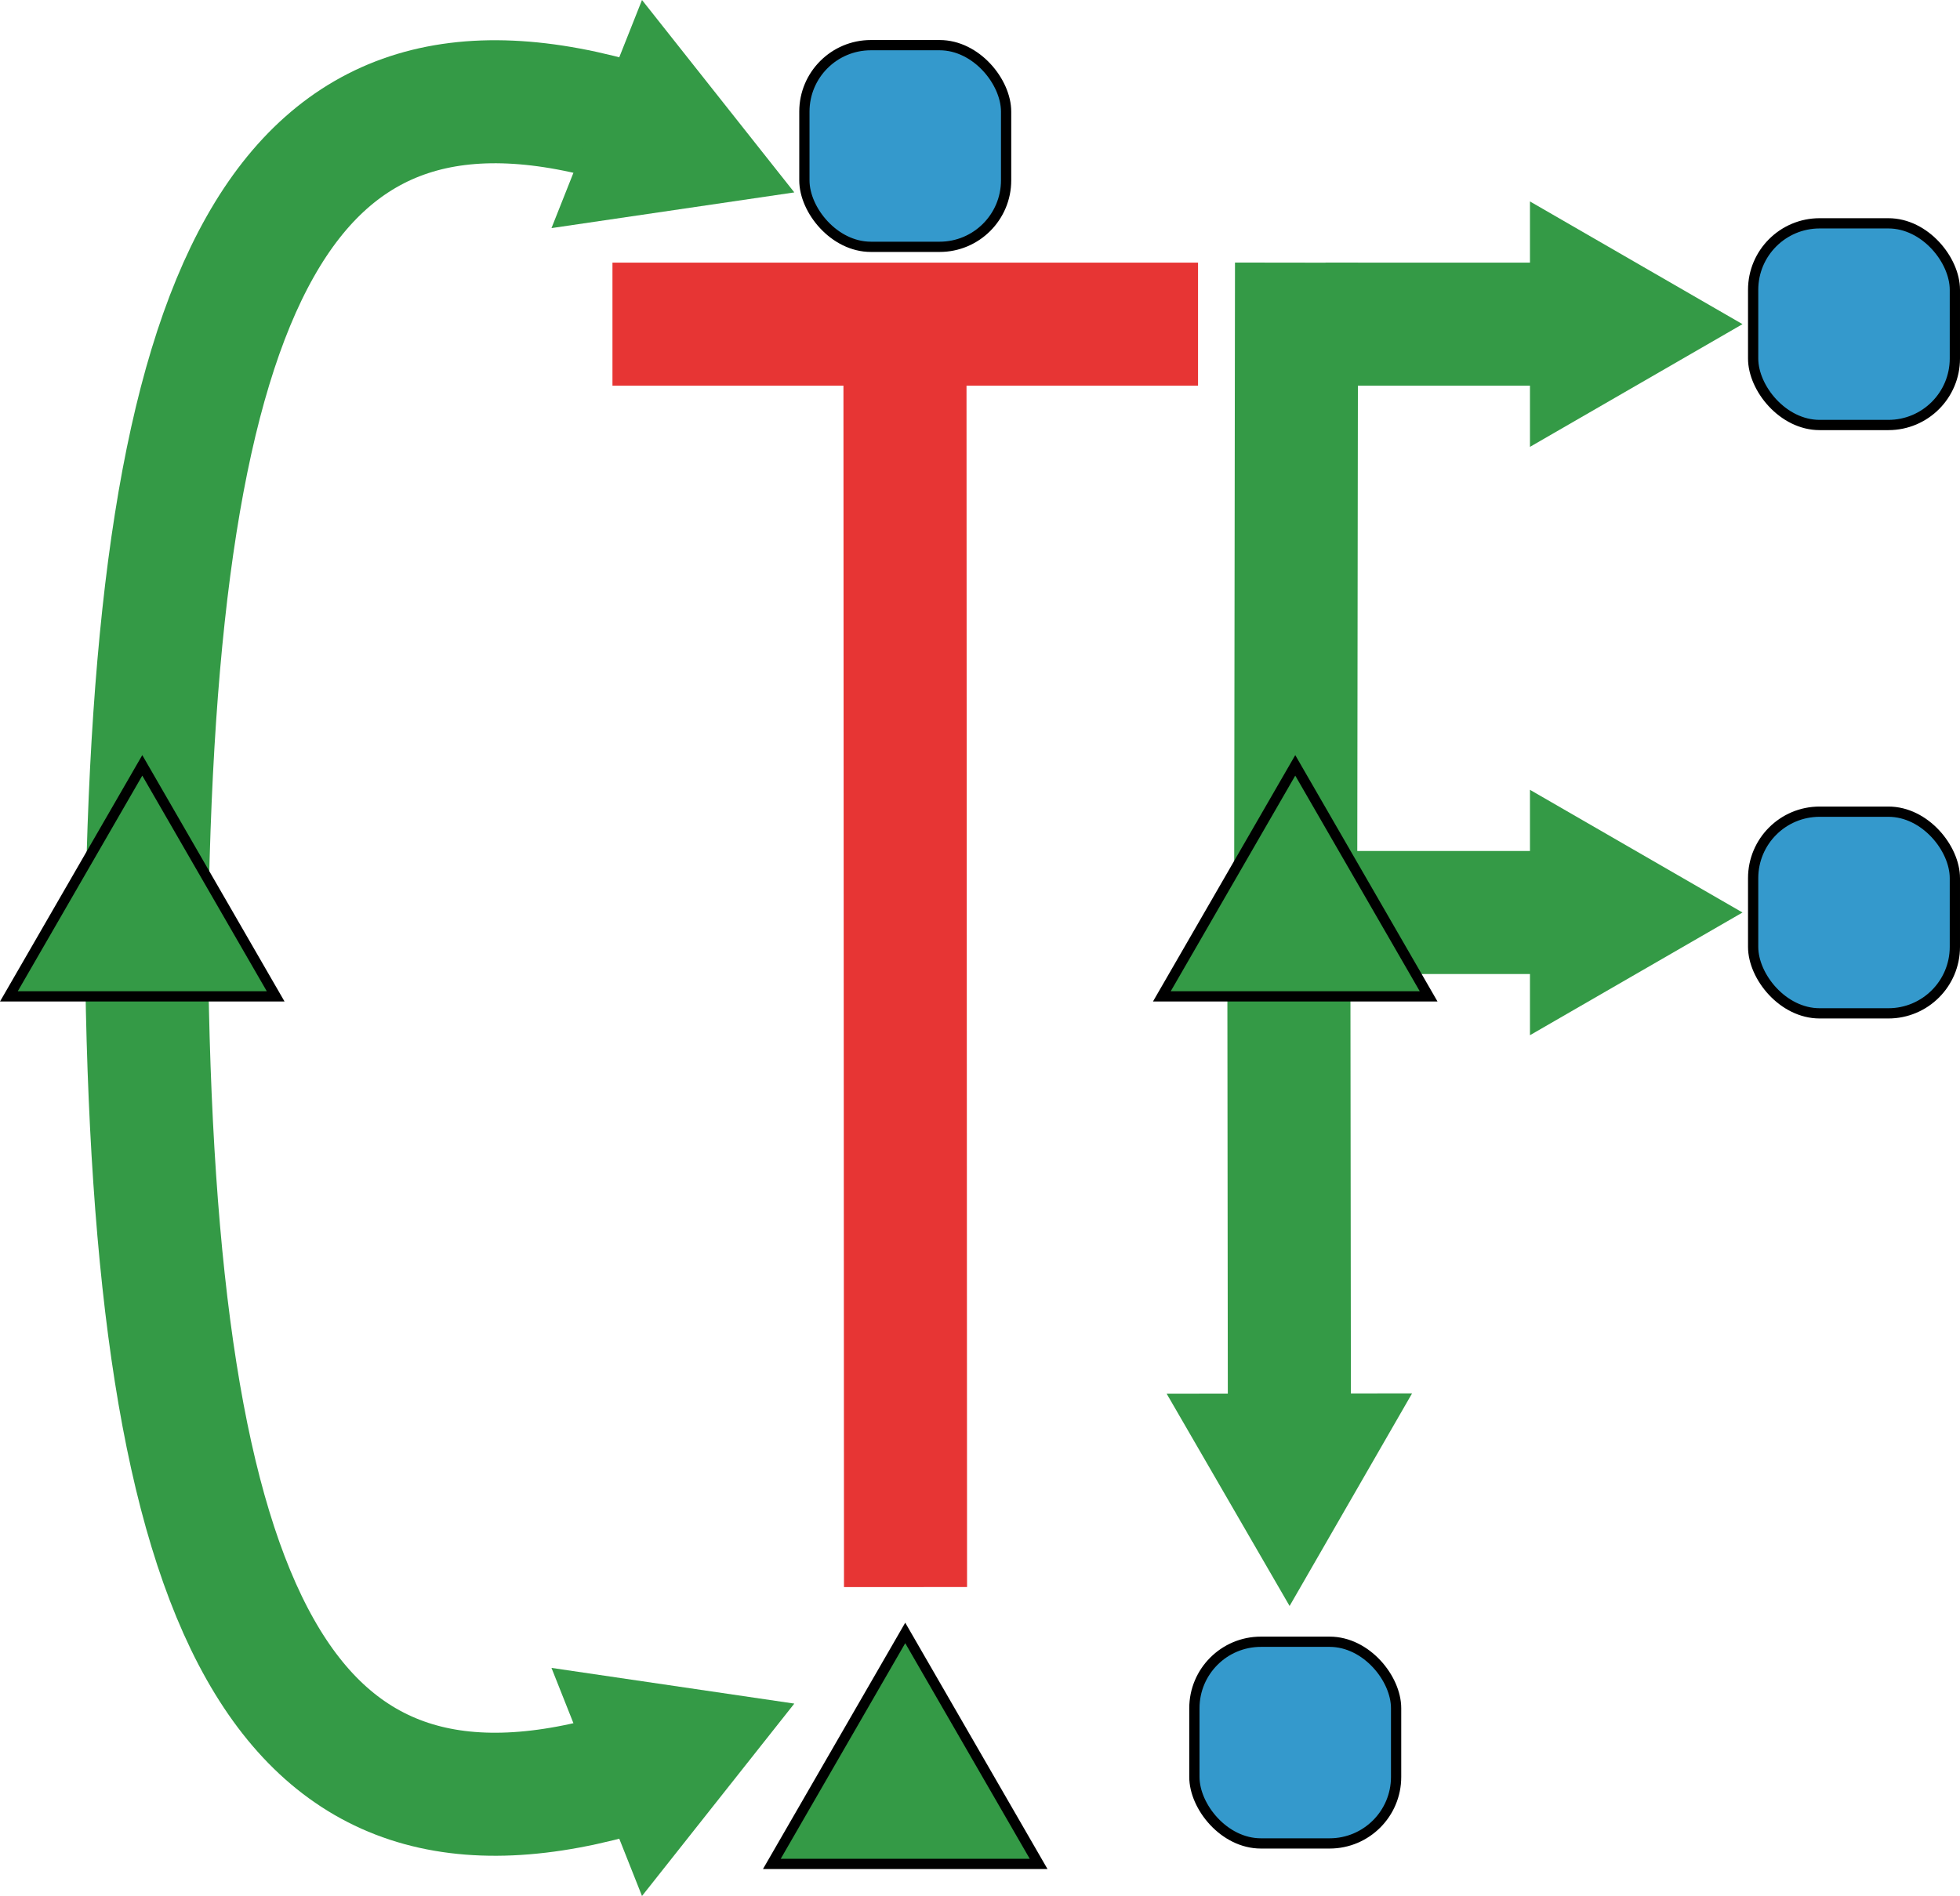 <svg id="Layer_1" data-name="Layer 1" xmlns="http://www.w3.org/2000/svg" viewBox="0 0 95.558 92.462">
  <defs>
    <style>
      .cls-1, .cls-3, .cls-5, .cls-7, .cls-8 {
        fill: none;
      }

      .cls-1, .cls-7 {
        stroke: #349a46;
      }

      .cls-1, .cls-4, .cls-5, .cls-6, .cls-7, .cls-8 {
        stroke-miterlimit: 10;
      }

      .cls-1, .cls-7, .cls-8 {
        stroke-width: 6px;
      }

      .cls-2, .cls-4 {
        fill: #349a46;
      }

      .cls-4, .cls-6 {
        stroke: #000;
        stroke-width: 0.5px;
      }

      .cls-5 {
        stroke: #5cb659;
      }

      .cls-6 {
        fill: #3499cc;
      }

      .cls-7 {
        stroke-linecap: square;
      }

      .cls-8 {
        stroke: #e73534;
      }
    </style>
  </defs>
  <g>
    <g>
      <line class="cls-1" x1="64.625" y1="44.5" x2="76.342" y2="44.5"/>
      <polygon class="cls-2" points="74.592 50.484 84.954 44.5 74.592 38.517 74.592 50.484"/>
    </g>
    <g>
      <path class="cls-1" d="M30.905,7.522C13.874,2.342,7.567,15.216,7.271,47.681" transform="translate(-0.13 -1.45)"/>
      <polygon class="cls-2" points="31.3 0 38.726 9.383 26.887 11.124 31.3 0"/>
    </g>
    <g>
      <path class="cls-1" d="M30.905,87.84C13.874,93.02,7.567,80.145,7.271,47.681" transform="translate(-0.13 -1.45)"/>
      <polygon class="cls-2" points="26.887 81.338 38.726 83.079 31.3 92.462 26.887 81.338"/>
    </g>
    <path class="cls-3" d="M13.448,41.526" transform="translate(-0.13 -1.45)"/>
    <path class="cls-3" d="M7.271,12.75" transform="translate(-0.13 -1.45)"/>
    <path class="cls-3" d="M7.271,12.75" transform="translate(-0.13 -1.45)"/>
    <path class="cls-3" d="M6.436,17.158" transform="translate(-0.13 -1.45)"/>
    <path class="cls-3" d="M8.34,69.882" transform="translate(-0.13 -1.45)"/>
    <polygon class="cls-4" points="6.937 37.325 0.433 48.59 13.44 48.59 6.937 37.325"/>
    <path class="cls-5" d="M13.448,59.863" transform="translate(-0.13 -1.45)"/>
    <path class="cls-5" d="M13.448,34.977" transform="translate(-0.13 -1.45)"/>
    <rect class="cls-6" x="39.217" y="2.202" width="9.835" height="9.835" rx="3.242"/>
    <rect class="cls-6" x="58.231" y="80.063" width="9.835" height="9.835" rx="3.242"/>
    <g>
      <line class="cls-1" x1="64.625" y1="15.808" x2="76.342" y2="15.808"/>
      <polygon class="cls-2" points="74.592 21.792 84.954 15.808 74.592 9.824 74.592 21.792"/>
    </g>
    <g>
      <line class="cls-1" x1="62.837" y1="45.969" x2="62.863" y2="69.708"/>
      <polygon class="cls-2" points="56.878 67.964 62.873 78.319 68.845 67.95 56.878 67.964"/>
    </g>
    <line class="cls-7" x1="63.175" y1="40.076" x2="63.207" y2="15.808"/>
    <polygon class="cls-4" points="63.149 37.325 56.645 48.59 69.652 48.59 63.149 37.325"/>
    <line class="cls-8" x1="44.148" y1="77.396" x2="44.12" y2="15.457"/>
    <line class="cls-8" x1="29.86" y1="15.808" x2="58.409" y2="15.808"/>
    <polygon class="cls-4" points="44.134 79.633 37.63 90.898 50.638 90.898 44.134 79.633"/>
    <rect class="cls-6" x="85.473" y="39.583" width="9.835" height="9.835" rx="3.242"/>
    <rect class="cls-6" x="85.473" y="10.891" width="9.835" height="9.835" rx="3.242"/>
  </g>
</svg>
